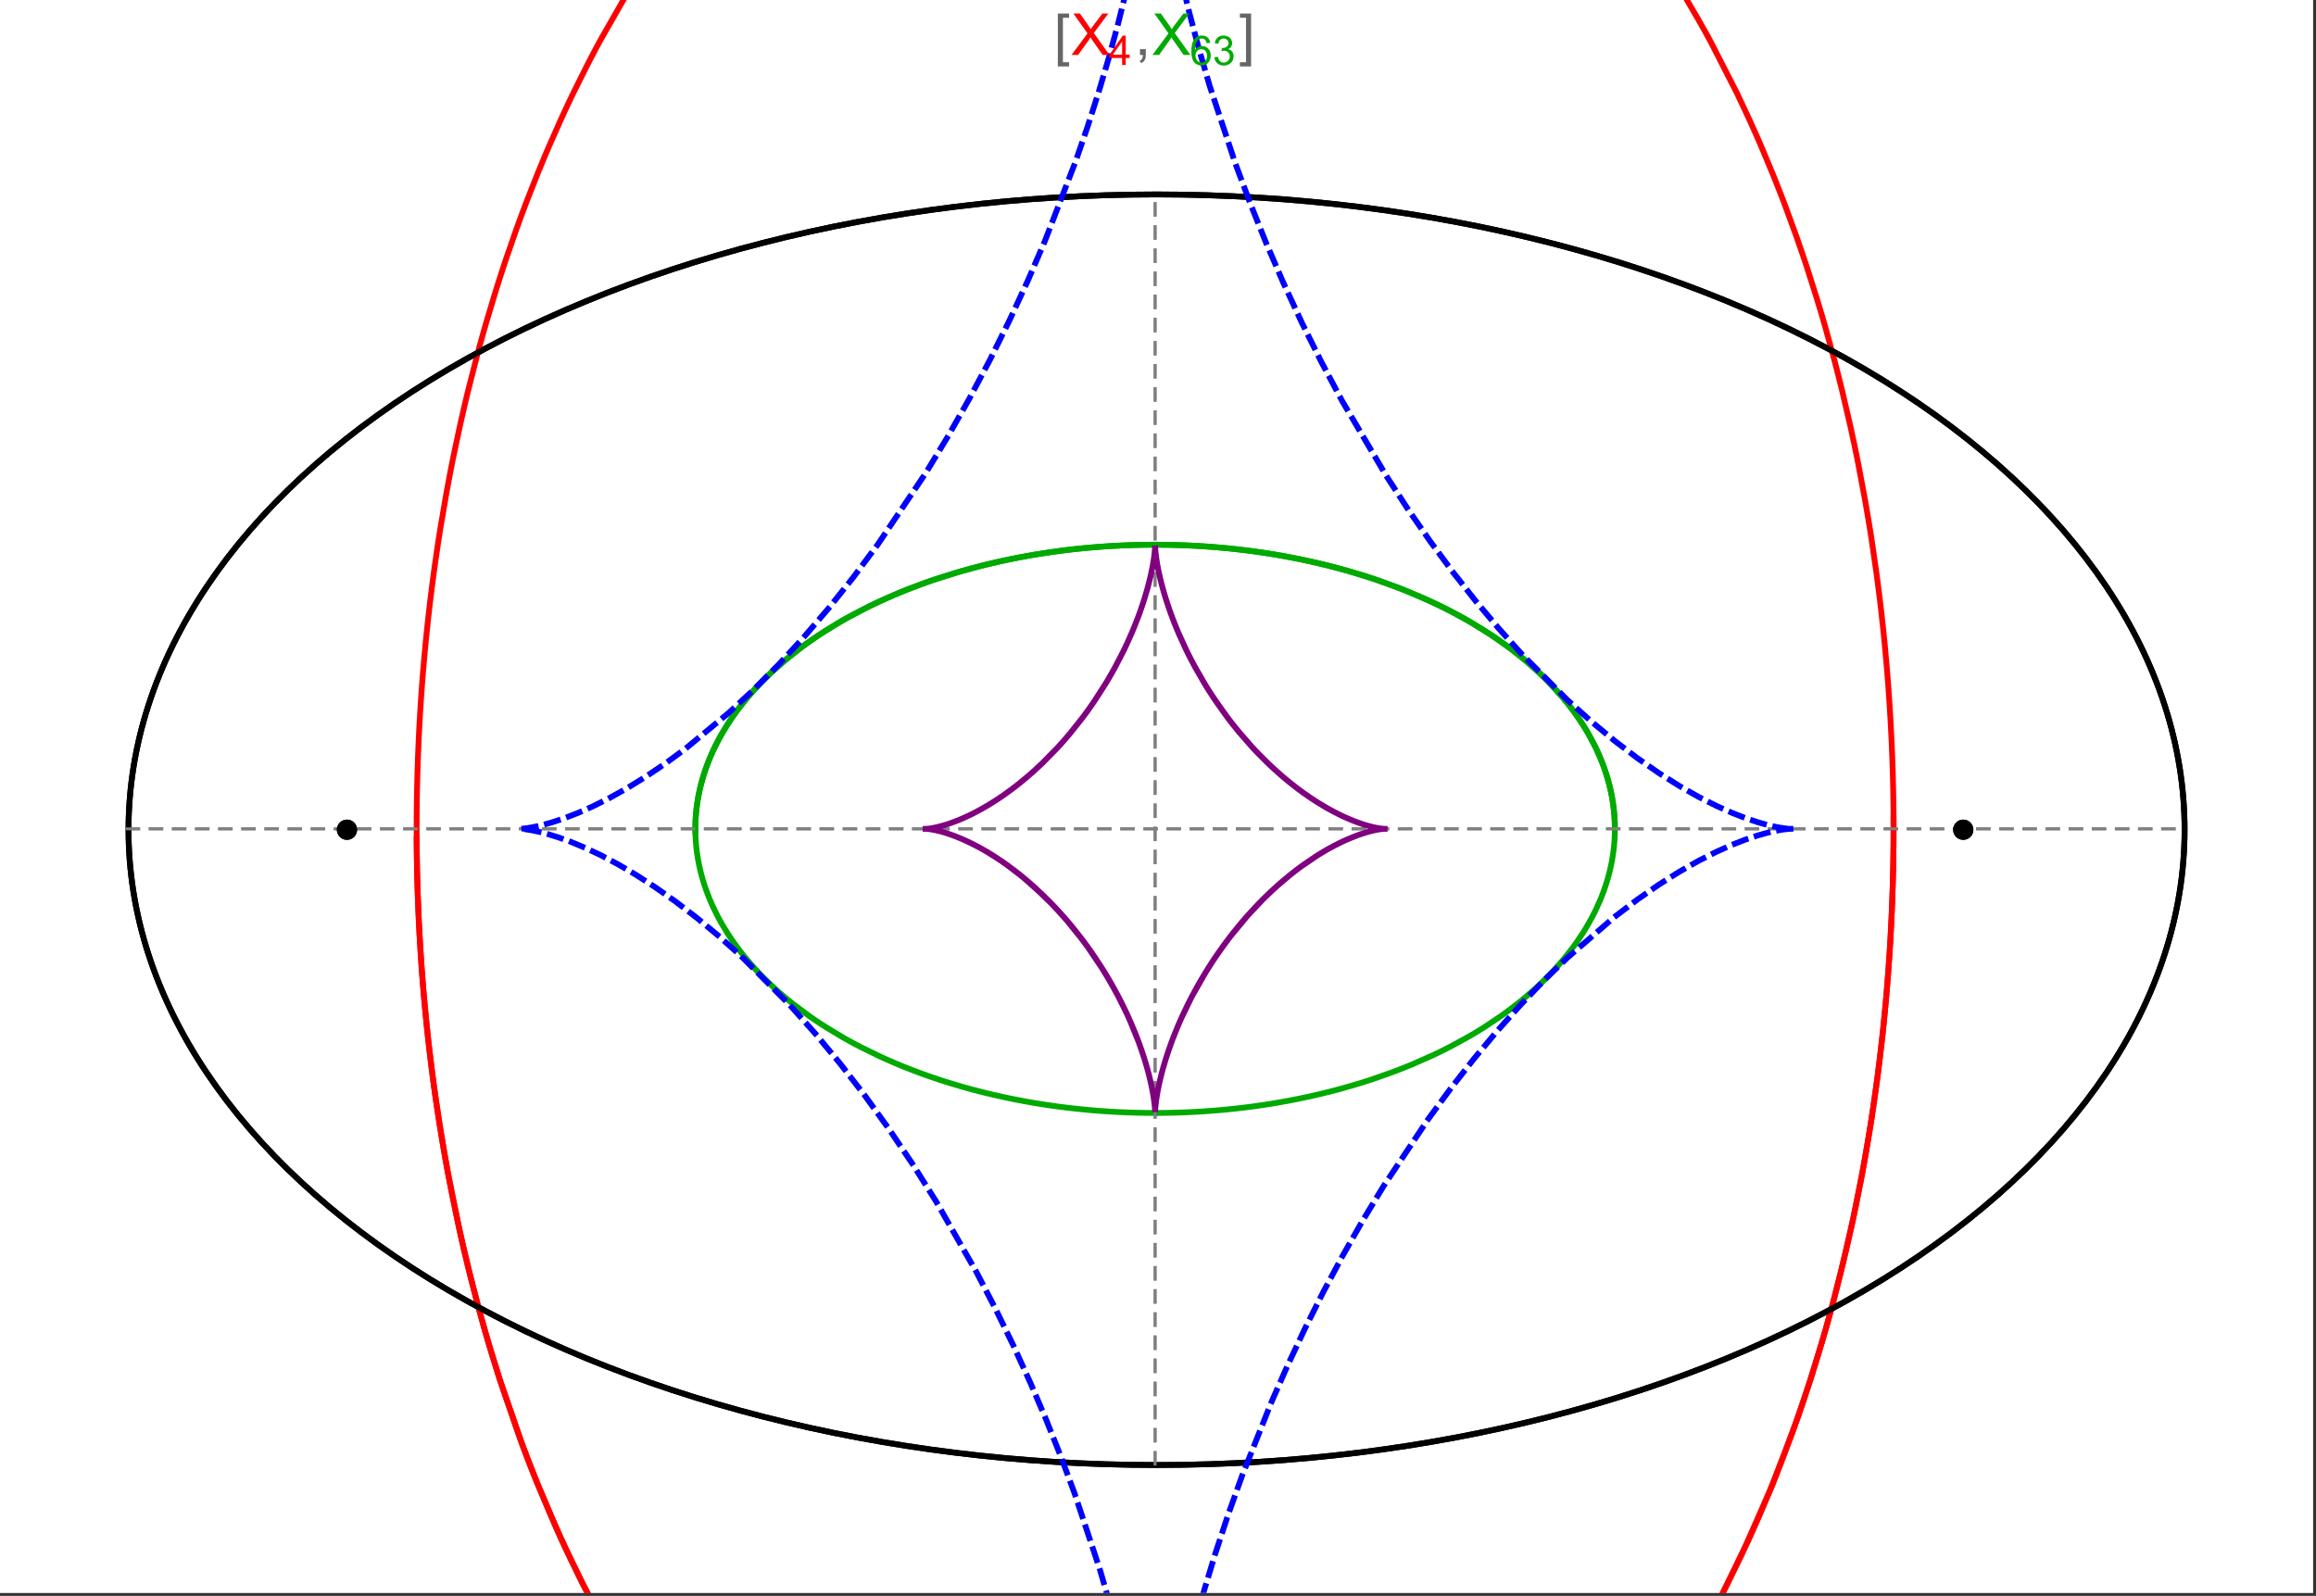 <?xml version="1.0" encoding="UTF-8"?>
<svg xmlns="http://www.w3.org/2000/svg" xmlns:xlink="http://www.w3.org/1999/xlink" width="801pt" height="552pt" viewBox="0 0 801 552" version="1.1">
<rect x="0" y="0" width="801" height="552" fill="#333333" stroke="none"/>
<defs>
<g>
<symbol overflow="visible" id="glyph0-0">
<path style="stroke:none;" d="M 1.25 0 L 1.25 -15.996 L 8.75 -15.996 L 8.75 0 Z M 2.5 -1.25 L 7.5 -1.25 L 7.5 -14.746 L 2.5 -14.746 Z "/>
</symbol>
<symbol overflow="visible" id="glyph0-1">
<path style="stroke:none;" d="M 5.242 3.984 L 1.359 3.984 L 1.359 -14.316 L 5.242 -14.316 L 5.242 -12.859 L 3.117 -12.859 L 3.117 2.52 L 5.242 2.52 Z "/>
</symbol>
<symbol overflow="visible" id="glyph0-2">
<path style="stroke:none;" d="M 4.199 3.984 L 0.32 3.984 L 0.32 2.52 L 2.441 2.52 L 2.441 -12.859 L 0.32 -12.859 L 0.32 -14.316 L 4.199 -14.316 Z "/>
</symbol>
<symbol overflow="visible" id="glyph1-0">
<path style="stroke:none;" d="M 2.5 0 L 2.5 -12.5 L 12.5 -12.5 L 12.5 0 Z M 2.812 -0.312 L 12.188 -0.312 L 12.188 -12.188 L 2.812 -12.188 Z "/>
</symbol>
<symbol overflow="visible" id="glyph1-1">
<path style="stroke:none;" d="M 0.086 0 L 5.625 -7.461 L 0.742 -14.316 L 3 -14.316 L 5.594 -10.645 C 6.133 -9.879 6.52 -9.293 6.75 -8.887 C 7.066 -9.406 7.441 -9.949 7.883 -10.516 L 10.762 -14.316 L 12.82 -14.316 L 7.793 -7.57 L 13.211 0 L 10.867 0 L 7.266 -5.109 C 7.062 -5.398 6.852 -5.715 6.641 -6.062 C 6.32 -5.539 6.094 -5.184 5.957 -4.992 L 2.363 0 Z "/>
</symbol>
<symbol overflow="visible" id="glyph1-2">
<path style="stroke:none;" d="M 1.777 0 L 1.777 -2 L 3.781 -2 L 3.781 0 C 3.777 0.734 3.648 1.328 3.391 1.781 C 3.129 2.234 2.715 2.582 2.148 2.832 L 1.66 2.078 C 2.027 1.914 2.301 1.676 2.48 1.363 C 2.652 1.047 2.75 0.594 2.773 0 Z "/>
</symbol>
<symbol overflow="visible" id="glyph2-0">
<path style="stroke:none;" d="M 1.773 0 L 1.773 -8.875 L 8.875 -8.875 L 8.875 0 Z M 1.996 -0.223 L 8.652 -0.223 L 8.652 -8.652 L 1.996 -8.652 Z "/>
</symbol>
<symbol overflow="visible" id="glyph2-1">
<path style="stroke:none;" d="M 4.59 0 L 4.59 -2.434 L 0.18 -2.434 L 0.18 -3.578 L 4.82 -10.164 L 5.836 -10.164 L 5.836 -3.578 L 7.211 -3.578 L 7.211 -2.434 L 5.836 -2.434 L 5.836 0 Z M 4.59 -3.578 L 4.59 -8.16 L 1.406 -3.578 Z "/>
</symbol>
<symbol overflow="visible" id="glyph2-2">
<path style="stroke:none;" d="M 7.066 -7.676 L 5.824 -7.578 C 5.711 -8.062 5.551 -8.418 5.352 -8.645 C 5.012 -8.996 4.598 -9.176 4.105 -9.18 C 3.703 -9.176 3.355 -9.066 3.059 -8.848 C 2.664 -8.559 2.352 -8.137 2.129 -7.59 C 1.898 -7.035 1.781 -6.254 1.773 -5.242 C 2.074 -5.699 2.441 -6.039 2.875 -6.262 C 3.309 -6.48 3.766 -6.59 4.242 -6.594 C 5.074 -6.59 5.781 -6.285 6.367 -5.676 C 6.949 -5.062 7.242 -4.27 7.246 -3.301 C 7.242 -2.66 7.105 -2.066 6.832 -1.52 C 6.559 -0.969 6.18 -0.551 5.699 -0.262 C 5.215 0.027 4.668 0.168 4.062 0.172 C 3.02 0.168 2.172 -0.211 1.52 -0.973 C 0.859 -1.738 0.531 -3 0.535 -4.758 C 0.531 -6.719 0.895 -8.145 1.621 -9.039 C 2.25 -9.816 3.102 -10.207 4.18 -10.207 C 4.977 -10.207 5.633 -9.98 6.145 -9.531 C 6.656 -9.082 6.965 -8.465 7.066 -7.676 Z M 1.969 -3.293 C 1.969 -2.863 2.059 -2.449 2.242 -2.059 C 2.422 -1.66 2.676 -1.363 3.008 -1.16 C 3.332 -0.953 3.68 -0.848 4.043 -0.852 C 4.566 -0.848 5.016 -1.062 5.398 -1.488 C 5.773 -1.914 5.965 -2.492 5.969 -3.223 C 5.965 -3.926 5.777 -4.477 5.406 -4.883 C 5.031 -5.285 4.559 -5.488 3.992 -5.492 C 3.426 -5.488 2.949 -5.285 2.559 -4.883 C 2.164 -4.477 1.969 -3.949 1.969 -3.293 Z "/>
</symbol>
<symbol overflow="visible" id="glyph2-3">
<path style="stroke:none;" d="M 0.598 -2.684 L 1.844 -2.848 C 1.984 -2.141 2.227 -1.629 2.574 -1.32 C 2.918 -1.004 3.34 -0.848 3.836 -0.852 C 4.418 -0.848 4.914 -1.051 5.32 -1.461 C 5.727 -1.867 5.93 -2.371 5.93 -2.973 C 5.93 -3.543 5.742 -4.016 5.367 -4.391 C 4.992 -4.758 4.516 -4.945 3.938 -4.949 C 3.703 -4.945 3.41 -4.898 3.059 -4.812 L 3.195 -5.906 C 3.273 -5.898 3.344 -5.895 3.398 -5.895 C 3.93 -5.895 4.406 -6.031 4.832 -6.309 C 5.254 -6.586 5.465 -7.016 5.469 -7.594 C 5.465 -8.047 5.312 -8.422 5.004 -8.727 C 4.695 -9.023 4.293 -9.176 3.805 -9.18 C 3.316 -9.176 2.914 -9.023 2.594 -8.723 C 2.27 -8.414 2.062 -7.957 1.969 -7.348 L 0.723 -7.57 C 0.871 -8.406 1.219 -9.055 1.758 -9.516 C 2.297 -9.977 2.969 -10.207 3.777 -10.207 C 4.328 -10.207 4.84 -10.086 5.309 -9.848 C 5.777 -9.609 6.133 -9.285 6.383 -8.875 C 6.625 -8.461 6.75 -8.023 6.754 -7.562 C 6.75 -7.121 6.633 -6.723 6.398 -6.363 C 6.164 -6.004 5.812 -5.715 5.352 -5.504 C 5.949 -5.363 6.418 -5.078 6.754 -4.641 C 7.086 -4.203 7.254 -3.656 7.254 -3.004 C 7.254 -2.113 6.93 -1.359 6.281 -0.746 C 5.633 -0.129 4.812 0.176 3.828 0.18 C 2.93 0.176 2.191 -0.086 1.605 -0.617 C 1.016 -1.145 0.68 -1.836 0.598 -2.684 Z "/>
</symbol>
</g>
<clipPath id="clip1">
  <path d="M 134 0 L 665 0 L 665 551 L 134 551 Z "/>
</clipPath>
<clipPath id="clip2">
  <path d="M 170 0 L 629 0 L 629 551 L 170 551 Z "/>
</clipPath>
</defs>
<g id="surface2441">
<path style="fill-rule:nonzero;fill:rgb(99.998%,99.998%,99.998%);fill-opacity:1;stroke-width:0.03;stroke-linecap:butt;stroke-linejoin:miter;stroke:rgb(99.998%,99.998%,99.998%);stroke-opacity:1;stroke-miterlimit:10;" d="M 74 564 L 874 564 L 874 13 L 74 13 Z " transform="matrix(1,0,0,1,-74,-13)"/>
<path style="fill:none;stroke-width:2;stroke-linecap:square;stroke-linejoin:miter;stroke:rgb(0%,0%,0%);stroke-opacity:1;stroke-miterlimit:3.25;" d="M 829.551 300 C 829.551 241.719 792.09 185.828 725.414 144.617 C 658.734 103.41 568.297 80.258 474 80.258 C 379.703 80.258 289.266 103.41 222.586 144.617 C 155.91 185.828 118.449 241.719 118.449 300 C 118.449 358.281 155.91 414.172 222.586 455.383 C 289.266 496.59 379.703 519.742 474 519.742 C 568.297 519.742 658.734 496.59 725.414 455.383 C 792.09 414.172 829.551 358.281 829.551 300 Z " transform="matrix(1,0,0,1,-74,-13)"/>
<path style="fill:none;stroke-width:1;stroke-linecap:square;stroke-linejoin:miter;stroke:rgb(50%,50%,50%);stroke-opacity:1;stroke-dasharray:4,4;stroke-miterlimit:3.25;" d="M 117.949 299.691 L 829.051 299.691 " transform="matrix(1,0,0,1,-74,-13)"/>
<path style="fill:none;stroke-width:1;stroke-linecap:square;stroke-linejoin:miter;stroke:rgb(50%,50%,50%);stroke-opacity:1;stroke-dasharray:4,4;stroke-miterlimit:3.25;" d="M 473.5 519.434 L 473.5 79.949 " transform="matrix(1,0,0,1,-74,-13)"/>
<g clip-path="url(#clip1)" clip-rule="nonzero">
<path style="fill:none;stroke-width:2;stroke-linecap:square;stroke-linejoin:miter;stroke:rgb(99.998%,0%,0%);stroke-opacity:1;stroke-miterlimit:3.25;" d="M 218.109 303.332 L 218.137 306.84 L 218.184 310.348 L 218.246 313.855 L 218.332 317.363 L 218.434 320.867 L 218.555 324.367 L 218.691 327.867 L 218.848 331.363 L 219.023 334.855 L 219.219 338.348 L 219.43 341.836 L 219.66 345.316 L 219.906 348.797 L 220.172 352.27 L 220.762 359.199 L 221.078 362.66 L 221.418 366.109 L 222.148 372.996 L 222.539 376.426 L 222.949 379.852 L 223.82 386.676 L 224.281 390.078 L 224.762 393.473 L 225.773 400.23 L 227.996 413.633 L 228.598 416.957 L 229.211 420.273 L 230.492 426.867 L 233.25 439.914 L 233.98 443.145 L 234.727 446.363 L 236.262 452.758 L 239.523 465.379 L 240.379 468.5 L 241.246 471.602 L 243.027 477.766 L 246.762 489.902 L 254.887 513.363 L 256.055 516.457 L 257.234 519.527 L 259.641 525.605 L 264.621 537.492 L 265.898 540.406 L 267.191 543.297 L 269.816 549.012 L 275.215 560.156 L 276.594 562.879 L 277.984 565.582 L 280.801 570.91 L 286.566 581.273 L 298.57 600.789 L 300.109 603.113 L 301.66 605.414 L 304.781 609.934 L 311.121 618.664 L 312.723 620.781 L 314.332 622.875 L 317.566 626.98 L 324.117 634.883 L 325.766 636.793 L 327.422 638.676 L 330.75 642.367 L 337.461 649.438 L 351.055 662.355 L 352.656 663.758 L 354.258 665.137 L 357.465 667.832 L 363.906 672.961 L 365.516 674.188 L 367.133 675.395 L 370.363 677.746 L 376.832 682.195 L 378.449 683.258 L 380.066 684.297 L 383.305 686.312 L 389.777 690.105 L 391.391 691.004 L 393.008 691.883 L 396.238 693.578 L 402.684 696.738 L 404.293 697.48 L 405.898 698.203 L 409.105 699.59 L 410.707 700.258 L 412.309 700.906 L 415.504 702.145 L 417.098 702.738 L 418.691 703.312 L 421.867 704.406 L 428.191 706.387 L 429.77 706.836 L 431.34 707.273 L 434.477 708.09 L 436.039 708.473 L 437.602 708.84 L 440.711 709.523 L 442.266 709.84 L 443.812 710.141 L 445.355 710.426 L 446.898 710.691 L 448.438 710.945 L 449.969 711.184 L 453.027 711.609 L 454.523 711.797 L 456.012 711.973 L 457.5 712.129 L 458.98 712.273 L 460.461 712.402 L 461.938 712.516 L 463.41 712.617 L 464.875 712.707 L 466.34 712.777 L 467.801 712.84 L 469.258 712.883 L 470.711 712.918 L 472.156 712.934 L 473.602 712.941 L 475.043 712.934 L 476.477 712.914 L 477.91 712.879 L 479.336 712.832 L 480.762 712.773 L 482.18 712.703 L 483.594 712.617 L 485.004 712.52 L 486.41 712.414 L 487.812 712.293 L 489.211 712.16 L 490.602 712.012 L 491.992 711.855 L 493.375 711.688 L 494.754 711.508 L 496.129 711.316 L 498.867 710.898 L 500.227 710.672 L 501.582 710.434 L 504.281 709.93 L 505.625 709.66 L 506.961 709.379 L 509.621 708.785 L 510.945 708.477 L 512.266 708.152 L 514.887 707.48 L 520.074 706.012 L 521.359 705.621 L 522.641 705.219 L 525.188 704.391 L 530.219 702.621 L 531.465 702.156 L 532.703 701.684 L 535.168 700.715 L 540.043 698.668 L 541.352 698.09 L 542.652 697.504 L 545.238 696.305 L 550.34 693.797 L 551.598 693.145 L 552.855 692.488 L 555.348 691.148 L 560.258 688.367 L 561.473 687.652 L 562.68 686.93 L 565.078 685.461 L 569.801 682.438 L 578.973 676.055 L 580.094 675.23 L 581.207 674.395 L 583.418 672.711 L 587.773 669.27 L 596.211 662.117 L 597.242 661.199 L 598.266 660.277 L 600.297 658.414 L 604.293 654.641 L 612.027 646.875 L 612.906 645.953 L 613.781 645.027 L 615.516 643.164 L 618.934 639.398 L 625.551 631.727 L 626.359 630.754 L 627.16 629.781 L 628.754 627.824 L 631.887 623.883 L 637.945 615.887 L 638.684 614.875 L 639.418 613.863 L 640.871 611.836 L 643.734 607.758 L 649.266 599.516 L 659.574 582.766 L 660.234 581.621 L 660.895 580.473 L 662.199 578.176 L 664.758 573.57 L 669.672 564.312 L 678.727 545.672 L 679.262 544.504 L 679.789 543.336 L 680.836 540.996 L 682.887 536.316 L 686.812 526.953 L 693.996 508.23 L 694.41 507.086 L 694.82 505.938 L 695.629 503.645 L 697.211 499.066 L 700.234 489.922 L 700.598 488.781 L 700.957 487.645 L 701.672 485.363 L 703.066 480.812 L 705.715 471.738 L 706.035 470.605 L 706.352 469.477 L 706.977 467.215 L 708.191 462.703 L 710.5 453.719 L 714.629 435.898 L 714.852 434.867 L 715.07 433.836 L 715.504 431.777 L 716.348 427.664 L 717.938 419.484 L 718.312 417.445 L 718.684 415.414 L 719.402 411.355 L 720.746 403.285 L 721.066 401.277 L 721.375 399.27 L 721.977 395.273 L 723.094 387.32 L 723.227 386.328 L 723.613 383.363 L 724.102 379.426 L 725.008 371.594 L 725.234 369.484 L 725.453 367.375 L 725.871 363.176 L 726.066 361.082 L 726.258 358.992 L 726.617 354.828 L 726.703 353.793 L 726.789 352.754 L 726.949 350.688 L 727.254 346.562 L 727.324 345.531 L 727.395 344.508 L 727.531 342.457 L 727.781 338.371 L 727.84 337.352 L 727.895 336.332 L 728.004 334.301 L 728.059 333.289 L 728.105 332.277 L 728.203 330.254 L 728.25 329.246 L 728.293 328.238 L 728.375 326.227 L 728.414 325.223 L 728.453 324.223 L 728.523 322.219 L 728.555 321.223 L 728.586 320.223 L 728.645 318.23 L 728.672 317.238 L 728.742 314.262 L 728.766 313.273 L 728.785 312.285 L 728.801 311.301 L 728.816 310.312 L 728.832 309.328 L 728.848 308.348 L 728.859 307.367 L 728.867 306.387 L 728.879 305.473 L 728.883 304.559 L 728.891 303.645 L 728.898 301.824 L 728.902 300.918 L 728.902 298.195 L 728.891 295.488 L 728.883 294.586 L 728.875 293.688 L 728.867 292.785 L 728.855 291.891 L 728.844 290.992 L 728.82 289.203 L 728.805 288.309 L 728.789 287.418 L 728.773 286.523 L 728.734 284.746 L 728.715 283.855 L 728.691 282.969 L 728.645 281.199 L 728.621 280.316 L 728.594 279.434 L 728.539 277.672 L 728.512 276.793 L 728.48 275.914 L 728.414 274.16 L 728.273 270.668 L 728.195 268.926 L 728.109 267.191 L 727.934 263.73 L 727.887 262.871 L 727.84 262.008 L 727.738 260.289 L 727.527 256.867 L 727.055 250.07 L 726.93 248.414 L 726.801 246.766 L 726.527 243.477 L 725.941 236.949 L 725.863 236.137 L 725.785 235.328 L 725.625 233.707 L 725.297 230.488 L 724.594 224.09 L 724.219 220.918 L 723.832 217.762 L 723.02 211.5 L 721.23 199.168 L 721.102 198.344 L 720.973 197.516 L 720.711 195.871 L 720.176 192.59 L 719.062 186.086 L 716.664 173.312 L 716.352 171.734 L 716.031 170.164 L 715.387 167.039 L 714.055 160.84 L 711.234 148.668 L 711.066 147.965 L 710.895 147.266 L 710.551 145.871 L 709.855 143.09 L 708.43 137.578 L 705.461 126.75 L 705.078 125.414 L 704.695 124.082 L 703.918 121.43 L 702.336 116.176 L 699.062 105.855 L 698.836 105.168 L 698.609 104.477 L 698.152 103.102 L 697.23 100.367 L 695.355 94.957 L 691.484 84.348 L 690.992 83.043 L 690.492 81.742 L 689.492 79.156 L 687.465 74.035 L 683.297 64.012 L 682.773 62.801 L 682.25 61.598 L 681.199 59.199 L 679.066 54.453 L 674.711 45.172 L 665.637 27.426 L 665.363 26.926 L 665.094 26.426 L 664.547 25.43 L 663.453 23.445 L 661.246 19.523 L 656.762 11.859 L 647.531 -2.773 L 647.211 -3.254 L 646.25 -4.684 L 644.969 -6.578 L 642.383 -10.32 L 637.141 -17.594 L 626.395 -31.328 L 626.078 -31.711 L 625.758 -32.098 L 625.121 -32.859 L 623.84 -34.379 L 621.266 -37.371 L 616.074 -43.176 L 615.418 -43.887 L 614.762 -44.594 L 613.449 -45.992 L 610.812 -48.75 L 605.492 -54.094 L 605.129 -54.445 L 604.77 -54.797 L 604.043 -55.5 L 602.586 -56.891 L 599.664 -59.617 L 593.77 -64.871 L 593.027 -65.512 L 592.285 -66.145 L 590.797 -67.398 L 587.812 -69.855 L 581.797 -74.566 L 581.426 -74.848 L 581.055 -75.125 L 580.312 -75.684 L 578.824 -76.781 L 575.84 -78.93 L 569.836 -83.035 L 569.457 -83.281 L 569.082 -83.527 L 568.328 -84.02 L 566.816 -84.988 L 563.785 -86.875 L 557.691 -90.461 L 557.336 -90.66 L 556.977 -90.859 L 556.266 -91.258 L 554.836 -92.043 L 551.969 -93.57 L 546.219 -96.453 L 545.859 -96.625 L 545.496 -96.797 L 544.777 -97.141 L 543.332 -97.812 L 540.438 -99.113 L 534.629 -101.547 L 533.84 -101.859 L 533.051 -102.168 L 531.469 -102.773 L 528.305 -103.934 L 527.906 -104.074 L 527.512 -104.211 L 526.719 -104.488 L 525.133 -105.027 L 521.953 -106.055 L 521.555 -106.176 L 521.156 -106.301 L 520.363 -106.543 L 518.77 -107.016 L 515.578 -107.91 L 509.188 -109.504 L 508.812 -109.59 L 508.438 -109.672 L 507.691 -109.84 L 506.195 -110.156 L 503.203 -110.754 L 502.453 -110.895 L 501.703 -111.031 L 500.207 -111.293 L 497.207 -111.773 L 496.832 -111.828 L 496.457 -111.887 L 495.707 -111.992 L 494.207 -112.199 L 493.832 -112.246 L 493.453 -112.293 L 492.703 -112.387 L 491.203 -112.562 L 490.828 -112.605 L 490.449 -112.648 L 489.699 -112.727 L 488.195 -112.875 L 487.82 -112.906 L 487.445 -112.941 L 486.691 -113.008 L 485.188 -113.125 L 484.453 -113.18 L 483.715 -113.227 L 483.348 -113.25 L 482.977 -113.273 L 482.242 -113.316 L 481.871 -113.336 L 481.504 -113.355 L 480.766 -113.391 L 480.398 -113.406 L 480.027 -113.422 L 479.289 -113.453 L 478.555 -113.477 L 478.184 -113.488 L 477.816 -113.5 L 477.445 -113.508 L 477.078 -113.516 L 476.707 -113.527 L 476.34 -113.531 L 475.973 -113.539 L 475.602 -113.543 L 475.234 -113.547 L 474.863 -113.551 L 474.129 -113.559 L 473.5 -113.559 " transform="matrix(1,0,0,1,-74,-13)"/>
<path style="fill:none;stroke-width:2;stroke-linecap:square;stroke-linejoin:miter;stroke:rgb(99.998%,0%,0%);stroke-opacity:1;stroke-miterlimit:3.25;" d="M 472.727 -113.555 L 472.281 -113.555 L 471.547 -113.547 L 471.176 -113.539 L 470.809 -113.535 L 470.438 -113.527 L 470.07 -113.52 L 469.699 -113.512 L 469.332 -113.504 L 468.965 -113.492 L 468.594 -113.48 L 468.227 -113.469 L 467.488 -113.445 L 467.121 -113.43 L 466.75 -113.414 L 466.012 -113.379 L 465.645 -113.363 L 465.277 -113.344 L 464.539 -113.305 L 464.168 -113.281 L 463.801 -113.262 L 463.062 -113.215 L 461.59 -113.109 L 461.191 -113.078 L 460.789 -113.047 L 459.992 -112.98 L 458.391 -112.836 L 457.992 -112.797 L 457.594 -112.754 L 456.793 -112.672 L 455.195 -112.496 L 454.398 -112.402 L 453.598 -112.301 L 452 -112.09 L 448.809 -111.621 L 448.012 -111.496 L 447.215 -111.363 L 445.621 -111.09 L 442.434 -110.488 L 442.039 -110.41 L 441.641 -110.328 L 440.844 -110.168 L 439.254 -109.824 L 436.074 -109.098 L 435.703 -109.008 L 435.336 -108.918 L 434.594 -108.734 L 433.113 -108.359 L 430.156 -107.562 L 429.785 -107.461 L 429.418 -107.355 L 428.676 -107.145 L 427.203 -106.711 L 424.254 -105.801 L 423.883 -105.684 L 423.516 -105.566 L 422.781 -105.328 L 421.309 -104.836 L 418.371 -103.816 L 412.508 -101.602 L 412.113 -101.445 L 411.715 -101.285 L 410.926 -100.961 L 409.344 -100.309 L 406.184 -98.945 L 399.891 -96.023 L 399.109 -95.641 L 398.324 -95.25 L 396.758 -94.461 L 393.637 -92.836 L 387.418 -89.379 L 387.035 -89.156 L 385.898 -88.488 L 384.379 -87.582 L 381.352 -85.723 L 375.332 -81.812 L 374.582 -81.305 L 373.832 -80.793 L 372.336 -79.758 L 369.355 -77.641 L 363.43 -73.211 L 362.742 -72.68 L 362.059 -72.141 L 360.684 -71.059 L 357.953 -68.848 L 352.52 -64.258 L 341.816 -54.395 L 341.457 -54.043 L 341.098 -53.695 L 340.383 -52.988 L 338.953 -51.566 L 336.105 -48.668 L 330.465 -42.672 L 319.41 -29.875 L 319.094 -29.488 L 318.777 -29.098 L 318.145 -28.312 L 316.879 -26.734 L 314.363 -23.535 L 309.391 -16.953 L 299.68 -3.086 L 299.094 -2.203 L 298.512 -1.32 L 297.348 0.457 L 295.043 4.062 L 290.488 11.438 L 281.656 26.887 L 281.363 27.426 L 281.074 27.969 L 280.488 29.055 L 279.328 31.238 L 277.027 35.656 L 272.512 44.707 L 271.957 45.855 L 271.402 47.012 L 270.301 49.336 L 268.125 54.031 L 263.867 63.637 L 263.621 64.207 L 263.379 64.777 L 262.891 65.918 L 261.926 68.215 L 260.016 72.855 L 256.285 82.316 L 256.059 82.914 L 255.828 83.516 L 255.375 84.719 L 254.469 87.141 L 252.688 92.027 L 249.223 101.988 L 248.992 102.672 L 248.766 103.355 L 248.309 104.73 L 247.402 107.492 L 245.625 113.066 L 242.199 124.445 L 241.785 125.891 L 241.371 127.34 L 240.555 130.25 L 238.957 136.125 L 235.902 148.105 L 235.727 148.816 L 235.559 149.523 L 235.215 150.949 L 234.543 153.805 L 233.227 159.57 L 230.738 171.301 L 230.586 172.043 L 230.438 172.785 L 230.145 174.273 L 229.562 177.266 L 228.438 183.301 L 226.336 195.57 L 226.094 197.094 L 225.855 198.621 L 225.383 201.688 L 224.484 207.867 L 224.375 208.645 L 224.266 209.426 L 224.051 210.984 L 223.633 214.117 L 222.84 220.43 L 222.746 221.223 L 222.648 222.02 L 222.465 223.609 L 222.102 226.809 L 221.418 233.258 L 221.34 234.066 L 221.258 234.879 L 221.102 236.504 L 220.797 239.77 L 220.234 246.352 L 220.094 248.148 L 219.953 249.949 L 219.695 253.566 L 219.633 254.473 L 219.57 255.383 L 219.453 257.203 L 219.227 260.859 L 219.125 262.695 L 219.023 264.535 L 218.93 266.379 L 218.84 268.23 L 218.797 269.16 L 218.754 270.086 L 218.676 271.945 L 218.527 275.684 L 218.465 277.559 L 218.406 279.438 L 218.375 280.379 L 218.352 281.324 L 218.301 283.215 L 218.277 284.16 L 218.219 287.008 L 218.199 287.961 L 218.184 288.914 L 218.172 289.867 L 218.156 290.824 L 218.133 292.738 L 218.109 295.621 L 218.105 296.582 L 218.102 297.547 L 218.098 298.516 L 218.098 300.449 L 218.102 301.418 L 218.102 302.387 L 218.109 303.359 L 218.113 304.332 L 218.121 305.309 L 218.129 306.281 L 218.141 307.195 L 218.152 308.105 L 218.176 309.934 L 218.191 310.852 L 218.207 311.766 L 218.242 313.605 L 218.262 314.523 L 218.285 315.445 L 218.328 317.289 L 218.355 318.215 L 218.379 319.141 L 218.438 320.992 L 218.5 322.852 L 218.566 324.715 L 218.602 325.648 L 218.641 326.582 L 218.719 328.453 L 218.758 329.391 L 218.801 330.328 L 218.891 332.207 L 219.086 335.977 L 219.137 336.922 L 219.191 337.871 L 219.301 339.766 L 219.543 343.57 L 219.605 344.527 L 219.672 345.48 L 219.805 347.395 L 220.094 351.23 L 220.168 352.195 L 220.246 353.156 L 220.402 355.086 L 220.738 358.957 L 221.484 366.75 L 221.59 367.812 L 221.703 368.871 L 221.93 371 L 222.406 375.266 L 223.449 383.859 L 223.59 384.938 L 224.023 388.184 L 224.625 392.523 L 225.934 401.258 L 226.105 402.355 L 226.281 403.453 L 226.637 405.652 L 227.375 410.066 L 228.961 418.938 L 232.582 436.879 L 232.824 437.988 L 233.07 439.098 L 233.566 441.316 L 234.586 445.773 L 236.75 454.719 L 237.031 455.844 L 237.316 456.965 L 237.895 459.215 L 239.078 463.719 L 241.574 472.762 L 241.898 473.895 L 242.227 475.031 L 242.891 477.301 L 244.25 481.848 L 247.102 490.969 L 253.387 509.293 L 253.777 510.363 L 254.172 511.438 L 254.969 513.578 L 256.594 517.867 L 259.98 526.449 L 267.332 543.609 L 267.816 544.68 L 269.293 547.891 L 271.309 552.172 L 275.492 560.707 L 284.516 577.668 L 285.16 578.809 L 285.809 579.953 L 287.117 582.23 L 289.789 586.773 L 295.34 595.793 L 296.055 596.914 L 296.773 598.035 L 298.227 600.266 L 301.184 604.711 L 307.324 613.504 L 308.113 614.594 L 308.906 615.684 L 310.508 617.852 L 313.773 622.156 L 320.539 630.633 L 335.066 646.973 L 335.957 647.895 L 336.852 648.816 L 338.652 650.645 L 342.316 654.262 L 349.871 661.301 L 350.836 662.16 L 351.809 663.016 L 353.766 664.715 L 357.738 668.055 L 365.93 674.5 L 366.973 675.281 L 368.027 676.055 L 370.145 677.59 L 374.441 680.59 L 375.527 681.328 L 376.617 682.055 L 378.82 683.496 L 383.281 686.297 L 384.406 686.984 L 385.539 687.66 L 387.824 688.996 L 392.449 691.578 L 401.949 696.395 L 403.137 696.949 L 404.328 697.496 L 406.73 698.57 L 411.586 700.613 L 412.812 701.105 L 414.047 701.59 L 416.523 702.527 L 421.539 704.297 L 422.805 704.719 L 424.078 705.129 L 426.633 705.926 L 427.922 706.309 L 429.211 706.68 L 431.805 707.398 L 433.113 707.742 L 434.422 708.074 L 437.055 708.711 L 442.379 709.863 L 443.723 710.121 L 445.07 710.371 L 447.781 710.84 L 449.141 711.059 L 450.508 711.262 L 453.254 711.641 L 454.633 711.812 L 456.016 711.973 L 457.406 712.121 L 458.797 712.254 L 460.195 712.379 L 461.598 712.492 L 463.004 712.59 L 464.414 712.68 L 465.828 712.754 L 467.246 712.816 L 468.672 712.867 L 470.098 712.902 L 471.527 712.93 L 472.965 712.941 L 474.402 712.938 L 475.848 712.922 L 477.297 712.895 L 478.746 712.855 L 480.203 712.797 L 481.664 712.73 L 483.125 712.648 L 484.594 712.551 L 486.066 712.441 L 487.539 712.316 L 489.145 712.164 L 490.754 711.996 L 492.363 711.812 L 493.98 711.609 L 495.602 711.391 L 497.227 711.152 L 500.492 710.625 L 502.129 710.336 L 503.77 710.027 L 507.059 709.359 L 508.711 708.996 L 510.367 708.613 L 513.688 707.793 L 515.352 707.355 L 517.02 706.898 L 520.363 705.926 L 522.043 705.41 L 523.723 704.871 L 527.09 703.742 L 528.777 703.145 L 530.469 702.531 L 533.855 701.234 L 540.656 698.398 L 542.363 697.637 L 544.07 696.852 L 547.488 695.223 L 554.336 691.695 L 556.051 690.758 L 557.77 689.801 L 561.203 687.812 L 568.07 683.566 L 569.789 682.445 L 571.508 681.305 L 574.938 678.949 L 581.797 673.953 L 595.438 662.801 L 597.02 661.395 L 598.602 659.973 L 601.754 657.059 L 608.027 650.969 L 609.586 649.391 L 611.145 647.793 L 614.246 644.527 L 620.406 637.734 L 621.938 635.98 L 623.461 634.207 L 626.496 630.59 L 632.504 623.086 L 644.246 607.02 L 645.684 604.91 L 647.113 602.781 L 649.957 598.453 L 655.547 589.539 L 656.926 587.254 L 658.293 584.949 L 661.008 580.277 L 666.328 570.672 L 667.633 568.219 L 668.93 565.742 L 671.496 560.73 L 676.504 550.457 L 685.996 528.949 L 687.262 525.852 L 688.512 522.727 L 690.965 516.41 L 695.68 503.504 L 696.816 500.223 L 697.938 496.918 L 700.129 490.246 L 704.301 476.66 L 705.297 473.211 L 706.277 469.746 L 708.176 462.758 L 711.754 448.562 L 712.598 444.973 L 713.426 441.363 L 715.016 434.102 L 717.953 419.395 L 718.637 415.68 L 719.297 411.953 L 720.559 404.461 L 721.156 400.699 L 721.73 396.922 L 722.82 389.336 L 723.332 385.527 L 723.82 381.711 L 724.734 374.043 L 725.156 370.199 L 725.559 366.344 L 726.293 358.609 L 726.625 354.734 L 726.938 350.848 L 727.227 346.961 L 727.492 343.062 L 727.734 339.164 L 727.953 335.258 L 728.152 331.348 L 728.324 327.438 L 728.477 323.52 L 728.605 319.602 L 728.711 315.68 L 728.793 311.754 L 728.852 307.828 L 728.891 303.902 L 728.902 299.977 L 728.891 296.051 " transform="matrix(1,0,0,1,-74,-13)"/>
</g>
<path style="fill:none;stroke-width:2;stroke-linecap:square;stroke-linejoin:miter;stroke:rgb(0%,66.666%,0%);stroke-opacity:1;stroke-miterlimit:3.25;" d="M 632.5 298.824 L 632.484 297.992 L 632.453 297.156 L 632.414 296.324 L 632.363 295.488 L 632.297 294.656 L 632.223 293.824 L 632.137 292.992 L 632.039 292.16 L 631.93 291.328 L 631.809 290.5 L 631.68 289.668 L 631.535 288.84 L 631.383 288.016 L 631.215 287.188 L 630.852 285.539 L 630.652 284.719 L 630.441 283.898 L 629.984 282.258 L 629.742 281.445 L 629.488 280.629 L 628.945 279.004 L 628.656 278.195 L 628.359 277.391 L 627.73 275.781 L 626.344 272.598 L 625.973 271.805 L 625.59 271.016 L 624.789 269.449 L 623.074 266.348 L 622.621 265.578 L 622.156 264.812 L 621.199 263.293 L 619.168 260.289 L 618.637 259.547 L 618.098 258.809 L 616.988 257.344 L 614.664 254.461 L 609.602 248.879 L 608.879 248.145 L 608.141 247.414 L 606.645 245.969 L 603.543 243.141 L 602.746 242.449 L 601.941 241.762 L 600.309 240.402 L 596.949 237.754 L 596.09 237.105 L 595.223 236.461 L 593.469 235.195 L 589.883 232.73 L 582.41 228.09 L 581.449 227.535 L 580.484 226.988 L 578.539 225.914 L 574.594 223.84 L 573.598 223.336 L 572.594 222.836 L 570.578 221.859 L 566.504 219.98 L 565.477 219.527 L 564.445 219.078 L 562.371 218.203 L 558.195 216.52 L 549.73 213.449 L 548.734 213.117 L 547.738 212.789 L 545.738 212.148 L 541.73 210.926 L 539.723 210.348 L 537.711 209.789 L 533.684 208.73 L 531.668 208.23 L 529.652 207.75 L 525.625 206.852 L 524.617 206.637 L 523.613 206.426 L 521.602 206.023 L 517.59 205.273 L 516.586 205.098 L 515.586 204.926 L 513.59 204.594 L 511.598 204.281 L 509.605 203.988 L 508.613 203.848 L 507.625 203.711 L 505.645 203.449 L 501.707 202.977 L 500.727 202.871 L 499.746 202.77 L 497.797 202.574 L 496.82 202.48 L 495.852 202.395 L 493.914 202.234 L 492.945 202.156 L 491.984 202.086 L 491.02 202.02 L 490.062 201.953 L 488.148 201.836 L 486.246 201.734 L 484.387 201.648 L 483.461 201.613 L 482.539 201.578 L 481.617 201.547 L 480.699 201.52 L 479.781 201.496 L 478.867 201.477 L 477.957 201.457 L 477.047 201.445 L 476.141 201.434 L 475.238 201.426 L 474.336 201.422 L 473.438 201.418 L 472.539 201.422 L 471.645 201.426 L 470.754 201.434 L 469.867 201.445 L 468.98 201.461 L 468.098 201.477 L 467.215 201.496 L 466.336 201.52 L 465.461 201.547 L 464.59 201.574 L 463.719 201.605 L 462.852 201.641 L 461.988 201.676 L 461.125 201.719 L 460.266 201.762 L 459.41 201.805 L 457.707 201.906 L 456.859 201.957 L 456.016 202.016 L 454.336 202.137 L 453.5 202.199 L 452.668 202.266 L 451.012 202.406 L 450.188 202.48 L 449.367 202.559 L 447.734 202.719 L 444.504 203.066 L 443.703 203.16 L 442.906 203.254 L 441.32 203.453 L 438.188 203.875 L 437.414 203.984 L 436.641 204.098 L 435.105 204.328 L 432.07 204.812 L 431.258 204.949 L 430.449 205.09 L 428.836 205.375 L 425.66 205.973 L 424.879 206.125 L 424.098 206.285 L 422.543 206.602 L 419.484 207.262 L 418.73 207.434 L 417.98 207.605 L 416.484 207.953 L 413.543 208.672 L 407.836 210.191 L 407.137 210.387 L 406.445 210.586 L 405.066 210.988 L 402.355 211.805 L 397.102 213.504 L 396.461 213.723 L 395.824 213.941 L 394.559 214.387 L 392.07 215.285 L 387.258 217.129 L 386.711 217.352 L 386.164 217.57 L 385.082 218.012 L 382.957 218.906 L 378.836 220.734 L 378.332 220.965 L 377.832 221.195 L 376.844 221.66 L 374.895 222.598 L 371.121 224.5 L 370.66 224.738 L 370.203 224.98 L 369.297 225.461 L 367.516 226.434 L 364.074 228.391 L 357.656 232.375 L 357.242 232.648 L 356.832 232.922 L 356.02 233.469 L 354.43 234.562 L 351.367 236.762 L 345.73 241.195 L 345.398 241.473 L 345.07 241.754 L 344.418 242.309 L 343.141 243.422 L 340.695 245.648 L 336.223 250.102 L 335.969 250.371 L 335.711 250.645 L 335.207 251.191 L 334.223 252.281 L 332.34 254.453 L 332.113 254.727 L 331.891 254.996 L 331.445 255.539 L 330.578 256.621 L 328.93 258.777 L 328.531 259.316 L 328.145 259.855 L 327.387 260.926 L 325.949 263.062 L 323.379 267.301 L 323.238 267.547 L 323.102 267.793 L 322.832 268.281 L 322.309 269.258 L 321.32 271.203 L 321.086 271.688 L 320.855 272.172 L 320.406 273.137 L 319.57 275.055 L 319.469 275.297 L 319.371 275.535 L 319.18 276.012 L 318.805 276.961 L 318.109 278.852 L 318.027 279.09 L 317.945 279.324 L 317.785 279.793 L 317.48 280.73 L 316.918 282.594 L 316.777 283.094 L 316.641 283.598 L 316.379 284.594 L 316.316 284.844 L 316.258 285.094 L 316.137 285.59 L 315.914 286.578 L 315.859 286.824 L 315.809 287.074 L 315.707 287.566 L 315.52 288.547 L 315.473 288.789 L 315.43 289.035 L 315.348 289.523 L 315.152 290.734 L 315.117 290.977 L 315.051 291.461 L 315.02 291.703 L 314.988 291.941 L 314.93 292.422 L 314.898 292.664 L 314.871 292.902 L 314.82 293.383 L 314.773 293.859 L 314.73 294.336 L 314.707 294.57 L 314.688 294.809 L 314.652 295.281 L 314.637 295.52 L 314.621 295.754 L 314.59 296.227 L 314.555 296.93 L 314.547 297.164 L 314.535 297.398 L 314.512 298.102 L 314.508 298.316 L 314.504 298.535 L 314.5 298.75 L 314.496 298.969 L 314.496 299.184 L 314.492 299.398 L 314.492 300.047 L 314.496 300.262 L 314.496 300.477 L 314.508 301.121 L 314.516 301.332 L 314.52 301.547 L 314.527 301.762 L 314.535 301.973 L 314.543 302.188 L 314.555 302.398 L 314.562 302.609 L 314.574 302.824 L 314.621 303.668 L 314.668 304.301 L 314.684 304.508 L 314.719 304.93 L 314.738 305.137 L 314.758 305.348 L 314.797 305.762 L 314.887 306.594 L 314.934 307.008 L 314.984 307.422 L 315.094 308.242 L 315.125 308.449 L 315.156 308.652 L 315.219 309.062 L 315.348 309.875 L 315.645 311.492 L 315.684 311.688 L 315.723 311.887 L 315.801 312.277 L 315.969 313.059 L 316.336 314.613 L 316.383 314.805 L 316.434 314.996 L 316.531 315.383 L 316.738 316.148 L 317.176 317.668 L 317.234 317.859 L 317.289 318.047 L 317.406 318.426 L 317.648 319.176 L 318.156 320.664 L 319.27 323.598 L 319.348 323.793 L 319.594 324.379 L 319.926 325.16 L 320.617 326.707 L 322.109 329.746 L 322.207 329.934 L 322.309 330.121 L 322.504 330.492 L 322.906 331.238 L 323.738 332.711 L 325.492 335.605 L 325.598 335.773 L 325.703 335.938 L 325.918 336.27 L 326.352 336.93 L 327.238 338.242 L 329.086 340.816 L 329.207 340.977 L 329.324 341.137 L 329.562 341.453 L 330.047 342.082 L 331.031 343.332 L 333.07 345.785 L 333.352 346.113 L 333.637 346.441 L 334.211 347.09 L 335.379 348.379 L 337.789 350.902 L 337.941 351.055 L 338.094 351.211 L 338.406 351.52 L 339.027 352.137 L 340.293 353.352 L 342.887 355.738 L 343.047 355.879 L 343.211 356.023 L 343.535 356.312 L 344.191 356.883 L 345.52 358.012 L 348.23 360.219 L 353.883 364.438 L 354.051 364.555 L 354.219 364.676 L 354.559 364.91 L 355.238 365.383 L 356.613 366.316 L 359.406 368.141 L 365.152 371.617 L 365.352 371.734 L 365.949 372.074 L 366.75 372.523 L 368.359 373.414 L 371.621 375.141 L 378.312 378.41 L 378.508 378.5 L 378.707 378.59 L 379.105 378.773 L 379.902 379.133 L 381.504 379.844 L 384.738 381.227 L 384.941 381.312 L 385.145 381.395 L 385.551 381.562 L 386.371 381.895 L 388.012 382.551 L 391.324 383.824 L 391.777 383.988 L 392.227 384.156 L 393.133 384.488 L 394.953 385.137 L 398.625 386.387 L 398.855 386.461 L 399.086 386.539 L 399.547 386.688 L 400.473 386.988 L 402.332 387.57 L 406.074 388.691 L 406.309 388.758 L 407 388.957 L 407.926 389.219 L 409.785 389.73 L 413.523 390.703 L 414.461 390.938 L 415.402 391.168 L 417.289 391.617 L 421.086 392.469 L 421.309 392.52 L 421.527 392.566 L 422.863 392.848 L 424.645 393.211 L 428.227 393.895 L 428.453 393.938 L 428.676 393.977 L 429.125 394.059 L 430.023 394.219 L 431.828 394.527 L 435.441 395.105 L 435.688 395.145 L 435.934 395.18 L 436.426 395.254 L 437.41 395.398 L 439.379 395.676 L 439.629 395.707 L 439.875 395.742 L 440.367 395.805 L 441.355 395.934 L 443.336 396.18 L 443.582 396.207 L 443.828 396.238 L 444.324 396.297 L 445.316 396.406 L 447.301 396.621 L 451.281 397 L 451.516 397.02 L 451.746 397.039 L 452.211 397.078 L 453.145 397.156 L 455.008 397.297 L 455.242 397.312 L 455.473 397.328 L 455.941 397.363 L 456.875 397.426 L 458.742 397.539 L 458.973 397.551 L 459.207 397.566 L 459.676 397.59 L 460.609 397.641 L 461.078 397.664 L 461.543 397.684 L 462.48 397.727 L 462.715 397.738 L 462.945 397.746 L 463.414 397.766 L 464.352 397.801 L 464.586 397.809 L 464.816 397.816 L 465.285 397.832 L 466.223 397.859 L 466.453 397.867 L 466.68 397.871 L 467.141 397.887 L 467.371 397.891 L 467.598 397.895 L 468.059 397.906 L 468.289 397.91 L 468.516 397.914 L 469.438 397.93 L 469.895 397.938 L 470.355 397.945 L 470.582 397.945 L 471.043 397.953 L 471.273 397.953 L 471.504 397.957 L 471.961 397.957 L 472.191 397.961 L 472.879 397.961 L 473.109 397.965 L 473.5 397.965 " transform="matrix(1,0,0,1,-74,-13)"/>
<path style="fill:none;stroke-width:2;stroke-linecap:square;stroke-linejoin:miter;stroke:rgb(0%,66.666%,0%);stroke-opacity:1;stroke-miterlimit:3.25;" d="M 473.98 397.965 L 474.027 397.965 L 474.258 397.961 L 474.945 397.961 L 475.176 397.957 L 475.406 397.957 L 475.637 397.953 L 475.863 397.953 L 476.094 397.949 L 476.324 397.949 L 476.785 397.941 L 477.242 397.938 L 477.703 397.93 L 478.16 397.922 L 478.621 397.914 L 479.078 397.902 L 479.309 397.898 L 479.539 397.891 L 479.996 397.883 L 480.914 397.855 L 481.414 397.84 L 481.91 397.824 L 482.906 397.793 L 483.156 397.781 L 483.402 397.773 L 483.902 397.754 L 484.895 397.711 L 485.395 397.688 L 485.891 397.664 L 486.883 397.613 L 488.871 397.504 L 489.121 397.488 L 489.367 397.473 L 489.863 397.441 L 490.855 397.375 L 492.84 397.234 L 493.09 397.215 L 493.336 397.195 L 493.832 397.156 L 494.82 397.074 L 496.801 396.902 L 497.031 396.883 L 497.262 396.859 L 497.723 396.816 L 498.645 396.727 L 500.484 396.539 L 500.715 396.512 L 500.945 396.488 L 501.406 396.438 L 502.324 396.336 L 504.16 396.121 L 504.391 396.09 L 504.617 396.062 L 505.078 396.008 L 505.992 395.891 L 507.824 395.648 L 511.473 395.121 L 511.965 395.043 L 512.457 394.969 L 513.441 394.812 L 515.41 394.488 L 519.328 393.793 L 519.57 393.75 L 519.816 393.703 L 520.301 393.609 L 521.277 393.422 L 523.223 393.035 L 527.094 392.215 L 527.328 392.16 L 527.566 392.109 L 528.039 392 L 528.984 391.785 L 530.867 391.344 L 534.617 390.414 L 534.852 390.355 L 535.086 390.293 L 535.551 390.172 L 536.48 389.926 L 538.336 389.422 L 542.027 388.367 L 542.242 388.305 L 542.453 388.242 L 542.883 388.113 L 543.734 387.855 L 545.438 387.332 L 548.82 386.238 L 555.484 383.895 L 555.707 383.812 L 555.93 383.727 L 557.266 383.223 L 559.039 382.531 L 562.551 381.105 L 569.434 378.062 L 569.629 377.973 L 569.828 377.879 L 570.223 377.691 L 571.008 377.316 L 572.574 376.555 L 575.672 374.992 L 581.719 371.691 L 581.898 371.59 L 582.082 371.484 L 582.445 371.273 L 583.168 370.852 L 584.605 369.992 L 587.438 368.238 L 592.938 364.566 L 593.117 364.438 L 593.301 364.309 L 593.664 364.051 L 594.387 363.531 L 595.82 362.48 L 598.629 360.328 L 598.805 360.191 L 599.32 359.781 L 600.008 359.227 L 601.363 358.109 L 604.012 355.824 L 604.164 355.691 L 604.316 355.555 L 604.621 355.285 L 605.223 354.738 L 606.41 353.633 L 608.73 351.383 L 608.875 351.242 L 609.016 351.098 L 609.301 350.812 L 609.863 350.238 L 610.973 349.074 L 613.129 346.707 L 613.273 346.543 L 613.414 346.379 L 613.699 346.055 L 614.262 345.398 L 615.371 344.07 L 617.504 341.363 L 617.633 341.195 L 617.762 341.023 L 618.02 340.676 L 618.527 339.984 L 619.523 338.586 L 621.426 335.738 L 621.637 335.402 L 621.852 335.062 L 622.27 334.383 L 623.086 333.012 L 624.637 330.223 L 624.824 329.871 L 625.008 329.516 L 625.371 328.805 L 626.07 327.371 L 627.379 324.453 L 627.453 324.27 L 627.527 324.09 L 627.68 323.727 L 627.973 322.996 L 628.531 321.527 L 628.602 321.344 L 628.668 321.156 L 628.801 320.785 L 629.062 320.043 L 629.555 318.539 L 629.672 318.164 L 629.789 317.785 L 630.016 317.023 L 630.438 315.488 L 630.539 315.105 L 630.637 314.719 L 630.828 313.941 L 631.176 312.375 L 631.223 312.164 L 631.352 311.52 L 631.516 310.66 L 631.551 310.445 L 631.59 310.23 L 631.664 309.797 L 631.805 308.926 L 631.961 307.832 L 631.988 307.613 L 632.047 307.172 L 632.074 306.953 L 632.098 306.73 L 632.148 306.289 L 632.238 305.402 L 632.258 305.18 L 632.277 304.953 L 632.316 304.508 L 632.332 304.285 L 632.352 304.059 L 632.383 303.609 L 632.395 303.383 L 632.41 303.16 L 632.434 302.707 L 632.441 302.48 L 632.453 302.254 L 632.461 302.027 L 632.473 301.801 L 632.477 301.574 L 632.484 301.344 L 632.492 301.117 L 632.496 300.887 L 632.5 300.66 L 632.504 300.43 L 632.504 300.199 L 632.508 299.973 L 632.508 299.281 L 632.5 298.82 L 632.496 298.586 L 632.488 298.125 L 632.48 297.906 L 632.473 297.691 L 632.469 297.473 L 632.457 297.254 L 632.449 297.039 L 632.441 296.82 L 632.406 296.164 L 632.391 295.945 L 632.363 295.508 L 632.348 295.285 L 632.332 295.066 L 632.297 294.625 L 632.277 294.406 L 632.258 294.184 L 632.215 293.742 L 632.195 293.52 L 632.172 293.297 L 632.121 292.852 L 632.098 292.629 L 632.016 291.961 L 631.895 291.062 L 631.859 290.836 L 631.828 290.613 L 631.758 290.16 L 631.609 289.258 L 631.57 289.031 L 631.527 288.801 L 631.445 288.348 L 631.266 287.434 L 631.219 287.207 L 631.172 286.977 L 631.074 286.52 L 630.863 285.598 L 630.398 283.746 L 630.332 283.492 L 630.262 283.238 L 630.121 282.734 L 629.824 281.719 L 629.176 279.676 L 629.086 279.418 L 629 279.164 L 628.82 278.648 L 628.445 277.617 L 627.629 275.539 L 627.523 275.277 L 627.414 275.016 L 627.191 274.492 L 626.73 273.445 L 625.742 271.336 L 623.488 267.066 L 623.34 266.805 L 623.188 266.539 L 622.879 266.012 L 622.242 264.953 L 620.895 262.824 L 620.543 262.293 L 620.184 261.758 L 619.445 260.684 L 617.891 258.535 L 617.484 257.996 L 617.074 257.457 L 616.227 256.375 L 614.449 254.207 L 610.535 249.848 L 610.293 249.594 L 610.047 249.34 L 609.555 248.828 L 608.539 247.809 L 606.43 245.77 L 601.855 241.688 L 601.551 241.434 L 601.25 241.18 L 600.633 240.668 L 599.379 239.652 L 596.773 237.621 L 591.156 233.586 L 590.758 233.316 L 590.352 233.043 L 589.539 232.504 L 587.875 231.422 L 584.418 229.277 L 583.527 228.746 L 582.621 228.215 L 580.781 227.156 L 576.957 225.066 L 576.465 224.805 L 575.973 224.547 L 574.973 224.031 L 572.941 223.008 L 568.73 220.992 L 559.684 217.105 L 559.133 216.887 L 558.574 216.668 L 557.453 216.234 L 555.172 215.375 L 550.469 213.699 L 549.867 213.496 L 549.262 213.293 L 548.043 212.887 L 545.57 212.094 L 540.473 210.562 L 539.82 210.375 L 539.164 210.191 L 537.848 209.824 L 535.172 209.113 L 534.496 208.938 L 533.816 208.766 L 532.445 208.422 L 529.668 207.754 L 528.969 207.594 L 528.262 207.43 L 526.84 207.113 L 523.961 206.5 L 518.047 205.355 L 517.305 205.223 L 516.562 205.094 L 515.07 204.836 L 512.047 204.352 L 511.281 204.234 L 510.516 204.121 L 508.973 203.895 L 505.848 203.477 L 505.062 203.375 L 504.27 203.277 L 502.676 203.09 L 501.875 202.996 L 501.074 202.91 L 499.457 202.738 L 498.645 202.656 L 497.828 202.578 L 496.191 202.426 L 492.875 202.152 L 492.039 202.09 L 491.199 202.031 L 489.512 201.918 L 488.664 201.867 L 487.816 201.82 L 486.105 201.73 L 485.246 201.688 L 484.387 201.648 L 483.52 201.613 L 482.652 201.582 L 481.785 201.555 L 480.91 201.527 L 480.035 201.504 L 479.156 201.48 L 478.277 201.465 L 477.395 201.449 L 476.508 201.438 L 474.727 201.422 L 473.832 201.418 L 472.938 201.422 L 472.039 201.422 L 471.137 201.43 L 470.234 201.441 L 469.328 201.453 L 468.418 201.469 L 467.508 201.488 L 466.594 201.512 L 464.758 201.566 L 463.762 201.605 L 462.758 201.645 L 461.754 201.688 L 460.75 201.734 L 458.727 201.844 L 456.695 201.969 L 455.676 202.039 L 454.656 202.113 L 452.605 202.273 L 451.578 202.359 L 450.547 202.449 L 448.48 202.645 L 447.445 202.746 L 446.406 202.855 L 444.324 203.09 L 443.277 203.211 L 442.234 203.34 L 440.137 203.605 L 439.086 203.75 L 438.031 203.895 L 435.922 204.203 L 431.688 204.879 L 430.629 205.059 L 429.566 205.246 L 427.438 205.633 L 423.172 206.473 L 422.105 206.695 L 421.035 206.922 L 418.898 207.395 L 414.621 208.406 L 413.555 208.672 L 412.484 208.941 L 410.348 209.504 L 406.078 210.691 L 397.582 213.344 L 396.598 213.676 L 395.613 214.016 L 393.652 214.707 L 389.746 216.156 L 388.773 216.531 L 387.805 216.91 L 385.875 217.688 L 382.039 219.305 L 381.086 219.719 L 380.137 220.145 L 378.25 221.004 L 374.508 222.785 L 367.199 226.609 L 366.305 227.109 L 365.41 227.617 L 363.645 228.645 L 360.164 230.766 L 359.305 231.309 L 358.453 231.855 L 356.762 232.969 L 353.449 235.25 L 352.637 235.836 L 351.828 236.422 L 350.23 237.617 L 347.113 240.059 L 341.207 245.172 L 340.418 245.91 L 339.641 246.652 L 338.113 248.156 L 335.176 251.223 L 334.469 252.004 L 333.77 252.789 L 332.406 254.375 L 329.809 257.609 L 329.188 258.426 L 328.578 259.254 L 327.395 260.914 L 325.168 264.289 L 324.645 265.145 L 324.129 266 L 323.137 267.727 L 321.309 271.227 L 320.883 272.109 L 320.473 272.996 L 319.688 274.777 L 319.316 275.672 L 318.957 276.57 L 318.277 278.375 L 317.961 279.277 L 317.656 280.188 L 317.086 282.012 L 316.824 282.926 L 316.574 283.84 L 316.117 285.68 L 315.91 286.602 L 315.715 287.527 L 315.535 288.449 L 315.371 289.379 L 315.219 290.305 L 315.082 291.234 L 314.961 292.164 L 314.852 293.094 L 314.758 294.023 L 314.676 294.957 L 314.613 295.891 L 314.559 296.824 L 314.523 297.758 L 314.5 298.691 L 314.492 299.625 L 314.5 300.559 " transform="matrix(1,0,0,1,-74,-13)"/>
<path style="fill:none;stroke-width:2;stroke-linecap:square;stroke-linejoin:miter;stroke:rgb(0%,0%,0%);stroke-opacity:1;stroke-miterlimit:3.25;" d="M 829.551 300 C 829.551 241.719 792.09 185.828 725.414 144.617 C 658.734 103.41 568.297 80.258 474 80.258 C 379.703 80.258 289.266 103.41 222.586 144.617 C 155.91 185.828 118.449 241.719 118.449 300 C 118.449 358.281 155.91 414.172 222.586 455.383 C 289.266 496.59 379.703 519.742 474 519.742 C 568.297 519.742 658.734 496.59 725.414 455.383 C 792.09 414.172 829.551 358.281 829.551 300 Z " transform="matrix(1,0,0,1,-74,-13)"/>
<path style="fill:none;stroke-width:1;stroke-linecap:square;stroke-linejoin:miter;stroke:rgb(50%,50%,50%);stroke-opacity:1;stroke-dasharray:4,4;stroke-miterlimit:3.25;" d="M 117.949 299.691 L 829.051 299.691 " transform="matrix(1,0,0,1,-74,-13)"/>
<path style="fill:none;stroke-width:1;stroke-linecap:square;stroke-linejoin:miter;stroke:rgb(50%,50%,50%);stroke-opacity:1;stroke-dasharray:4,4;stroke-miterlimit:3.25;" d="M 473.5 519.434 L 473.5 79.949 " transform="matrix(1,0,0,1,-74,-13)"/>
<path style=" stroke:none;fill-rule:evenodd;fill:rgb(0%,0%,0%);fill-opacity:1;" d="M 123.5 287 C 123.5 286.07 123.133 285.18 122.477 284.523 C 121.82 283.867 120.93 283.5 120 283.5 C 119.07 283.5 118.18 283.867 117.523 284.523 C 116.867 285.18 116.5 286.07 116.5 287 C 116.5 287.93 116.867 288.82 117.523 289.477 C 118.18 290.133 119.07 290.5 120 290.5 C 120.93 290.5 121.82 290.133 122.477 289.477 C 123.133 288.82 123.5 287.93 123.5 287 Z "/>
<path style=" stroke:none;fill-rule:evenodd;fill:rgb(0%,0%,0%);fill-opacity:1;" d="M 682.5 287 C 682.5 286.07 682.133 285.18 681.477 284.523 C 680.82 283.867 679.93 283.5 679 283.5 C 678.07 283.5 677.18 283.867 676.523 284.523 C 675.867 285.18 675.5 286.07 675.5 287 C 675.5 287.93 675.867 288.82 676.523 289.477 C 677.18 290.133 678.07 290.5 679 290.5 C 679.93 290.5 680.82 290.133 681.477 289.477 C 682.133 288.82 682.5 287.93 682.5 287 Z "/>
<g clip-path="url(#clip2)" clip-rule="nonzero">
<path style="fill:none;stroke-width:2;stroke-linecap:square;stroke-linejoin:miter;stroke:rgb(0%,0%,99.998%);stroke-opacity:1;stroke-dasharray:4,4;stroke-miterlimit:3.25;" d="M 693.242 299.691 L 692.918 299.703 L 691.941 299.781 L 690.32 299.988 L 688.066 300.395 L 685.195 301.059 L 681.73 302.043 L 677.688 303.402 L 673.102 305.191 L 667.551 307.668 L 661.438 310.762 L 654.816 314.523 L 647.73 318.988 L 640.242 324.191 L 632.406 330.152 L 615.934 344.41 L 607.992 352.129 L 599.953 360.512 L 591.875 369.543 L 583.801 379.191 L 575.785 389.43 L 567.871 400.215 L 552.531 423.242 L 545.324 435.133 L 538.375 447.344 L 531.711 459.809 L 525.363 472.465 L 519.355 485.238 L 513.703 498.059 L 503.551 523.539 L 498.703 537.094 L 494.332 550.336 L 490.438 563.168 L 487.008 575.496 L 484.039 587.223 L 481.508 598.262 L 479.398 608.527 L 477.676 617.938 L 476.398 625.887 L 475.406 632.969 L 474.664 639.145 L 474.145 644.363 L 473.809 648.594 L 473.613 651.805 L 473.527 653.973 L 473.5 655.086 L 473.469 653.84 L 473.363 651.352 L 473.125 647.641 L 472.703 642.742 L 472.055 636.695 L 471.133 629.547 L 469.891 621.355 L 468.328 612.363 L 466.395 602.504 L 464.055 591.844 L 461.285 580.473 L 458.078 568.473 L 454.406 555.934 L 445.668 529.613 L 440.957 516.945 L 435.844 504.133 L 430.344 491.258 L 424.473 478.391 L 418.25 465.613 L 411.695 452.992 L 397.711 428.5 L 389.715 415.785 L 381.48 403.562 L 373.066 391.895 L 364.523 380.84 L 355.906 370.445 L 347.277 360.762 L 330.215 343.617 L 322.453 336.664 L 314.891 330.391 L 307.574 324.785 L 300.551 319.844 L 293.875 315.547 L 287.582 311.867 L 281.719 308.773 L 276.328 306.234 L 271.535 304.238 L 267.262 302.688 L 263.535 301.527 L 260.383 300.711 L 257.824 300.18 L 255.875 299.875 L 254.555 299.734 L 253.863 299.695 L 253.84 299.691 L 254.566 299.648 L 256.039 299.484 L 258.246 299.125 L 261.168 298.484 L 264.785 297.488 L 269.066 296.07 L 273.977 294.16 L 279.094 291.883 L 284.695 289.082 L 290.734 285.719 L 297.18 281.758 L 303.984 277.176 L 311.102 271.953 L 326.094 259.523 L 334.531 251.672 L 343.109 243.051 L 351.762 233.676 L 360.43 223.574 L 369.051 212.781 L 377.57 201.344 L 394.078 176.766 L 401.82 164 L 409.27 150.867 L 416.383 137.445 L 423.133 123.816 L 429.48 110.074 L 435.406 96.305 L 445.922 69.062 L 450.195 56.664 L 454.066 44.57 L 457.531 32.852 L 460.598 21.586 L 463.277 10.848 L 465.582 0.707 L 467.531 -8.773 L 469.145 -17.527 L 470.547 -26.133 L 471.617 -33.75 L 472.395 -40.316 L 472.926 -45.777 L 473.25 -50.094 L 473.422 -53.227 L 473.488 -55.152 L 473.5 -55.855 L 473.504 -55.406 L 473.551 -53.891 L 473.672 -51.316 L 473.918 -47.707 L 474.324 -43.082 L 474.926 -37.477 L 475.762 -30.934 L 476.863 -23.492 L 478.395 -14.477 L 480.312 -4.543 L 482.645 6.23 L 485.422 17.758 L 488.656 29.949 L 492.367 42.707 L 501.246 69.527 L 506.312 83.137 L 511.844 96.902 L 517.816 110.734 L 524.211 124.535 L 531.008 138.211 L 538.176 151.676 L 553.473 177.641 L 560.973 189.176 L 568.656 200.266 L 576.477 210.859 L 584.391 220.918 L 592.359 230.398 L 600.332 239.277 L 616.094 255.125 L 624.434 262.621 L 632.543 269.34 L 640.363 275.281 L 647.84 280.469 L 654.91 284.918 L 661.52 288.664 L 667.621 291.746 L 673.16 294.215 L 677.734 295.996 L 681.762 297.348 L 685.219 298.328 L 688.082 298.992 L 690.328 299.395 L 691.945 299.602 L 692.918 299.68 L 693.242 299.691 " transform="matrix(1,0,0,1,-74,-13)"/>
</g>
<path style="fill:none;stroke-width:2;stroke-linecap:square;stroke-linejoin:miter;stroke:rgb(50%,0%,50%);stroke-opacity:1;stroke-miterlimit:3.25;" d="M 552.891 299.691 L 552.816 299.691 L 552.754 299.695 L 552.676 299.699 L 552.582 299.703 L 552.473 299.711 L 552.344 299.723 L 552.199 299.734 L 552.035 299.75 L 551.859 299.77 L 551.664 299.793 L 551.453 299.824 L 551.223 299.855 L 550.719 299.934 L 550.445 299.984 L 550.152 300.035 L 549.523 300.164 L 549.184 300.234 L 548.832 300.316 L 548.082 300.5 L 547.688 300.602 L 547.277 300.715 L 546.414 300.961 L 544.531 301.566 L 544.027 301.742 L 543.512 301.926 L 542.449 302.324 L 540.191 303.254 L 539.602 303.512 L 539 303.781 L 537.773 304.359 L 535.219 305.645 L 534.559 305.996 L 533.895 306.359 L 532.543 307.121 L 529.773 308.789 L 524.039 312.684 L 523.246 313.27 L 522.457 313.863 L 520.867 315.098 L 517.684 317.715 L 516.891 318.398 L 516.098 319.094 L 514.516 320.52 L 511.387 323.496 L 510.613 324.266 L 509.844 325.047 L 508.316 326.633 L 505.324 329.902 L 499.652 336.762 L 498.977 337.641 L 498.309 338.527 L 496.996 340.309 L 494.48 343.898 L 493.871 344.801 L 493.273 345.707 L 492.109 347.516 L 489.891 351.129 L 489.359 352.031 L 488.84 352.93 L 487.828 354.723 L 485.926 358.266 L 482.602 365.137 L 482.254 365.914 L 481.914 366.684 L 481.262 368.207 L 480.059 371.172 L 479.777 371.898 L 479.504 372.613 L 478.98 374.02 L 478.027 376.734 L 477.809 377.391 L 477.598 378.039 L 477.191 379.309 L 476.465 381.734 L 476.301 382.316 L 476.141 382.887 L 475.84 384 L 475.312 386.102 L 475.195 386.598 L 475.082 387.086 L 474.871 388.031 L 474.512 389.789 L 474.43 390.199 L 474.355 390.602 L 474.219 391.371 L 473.992 392.77 L 473.945 393.094 L 473.898 393.406 L 473.82 393.996 L 473.785 394.273 L 473.75 394.539 L 473.695 395.039 L 473.668 395.273 L 473.645 395.496 L 473.605 395.906 L 473.59 396.094 L 473.574 396.273 L 473.551 396.598 L 473.543 396.742 L 473.531 396.875 L 473.527 396.996 L 473.52 397.109 L 473.516 397.211 L 473.512 397.301 L 473.508 397.383 L 473.504 397.457 L 473.504 397.52 L 473.5 397.57 L 473.5 397.688 L 473.5 397.57 L 473.496 397.52 L 473.496 397.461 L 473.492 397.395 L 473.488 397.316 L 473.484 397.23 L 473.48 397.137 L 473.477 397.035 L 473.469 396.922 L 473.461 396.805 L 473.453 396.676 L 473.434 396.398 L 473.422 396.246 L 473.41 396.09 L 473.379 395.75 L 473.363 395.566 L 473.344 395.379 L 473.301 394.98 L 473.277 394.77 L 473.25 394.555 L 473.195 394.098 L 473.059 393.113 L 473.02 392.852 L 472.98 392.582 L 472.891 392.027 L 472.688 390.848 L 472.633 390.539 L 472.574 390.227 L 472.449 389.586 L 472.176 388.242 L 472.094 387.863 L 472.008 387.48 L 471.828 386.703 L 471.438 385.086 L 471.332 384.672 L 471.227 384.25 L 471 383.398 L 470.512 381.652 L 470.383 381.207 L 470.25 380.758 L 469.977 379.848 L 469.391 378 L 468.078 374.184 L 467.902 373.699 L 467.352 372.234 L 466.578 370.262 L 464.906 366.273 L 464.461 365.273 L 464.008 364.27 L 463.066 362.266 L 461.078 358.277 L 460.84 357.812 L 460.594 357.352 L 460.105 356.43 L 459.102 354.594 L 457.02 350.98 L 456.754 350.531 L 456.484 350.086 L 455.945 349.203 L 454.848 347.449 L 452.602 344.02 L 452.316 343.598 L 452.027 343.18 L 451.453 342.348 L 450.289 340.703 L 447.93 337.516 L 443.109 331.551 L 442.453 330.785 L 441.793 330.035 L 440.473 328.559 L 437.836 325.742 L 432.613 320.637 L 432.289 320.344 L 431.969 320.051 L 431.328 319.473 L 430.051 318.348 L 427.539 316.23 L 422.691 312.484 L 422.113 312.07 L 421.543 311.664 L 420.414 310.879 L 418.215 309.418 L 417.676 309.074 L 417.145 308.738 L 416.098 308.094 L 414.066 306.898 L 413.816 306.758 L 413.57 306.621 L 413.082 306.348 L 412.125 305.828 L 410.277 304.871 L 406.879 303.285 L 406.691 303.203 L 406.508 303.125 L 406.145 302.969 L 405.43 302.676 L 404.07 302.141 L 403.906 302.082 L 403.746 302.02 L 403.422 301.902 L 402.801 301.68 L 401.617 301.281 L 401.477 301.238 L 401.336 301.191 L 401.062 301.105 L 400.527 300.945 L 399.523 300.66 L 399.406 300.625 L 399.289 300.594 L 399.055 300.535 L 398.609 300.422 L 397.785 300.23 L 397.68 300.207 L 397.578 300.184 L 397.375 300.141 L 396.988 300.062 L 396.898 300.047 L 396.805 300.027 L 396.629 299.996 L 396.293 299.938 L 396.215 299.922 L 396.137 299.91 L 395.984 299.887 L 395.699 299.844 L 395.633 299.832 L 395.566 299.824 L 395.438 299.809 L 395.145 299.77 L 395.094 299.766 L 394.988 299.754 L 394.938 299.75 L 394.891 299.742 L 394.801 299.734 L 394.715 299.727 L 394.633 299.719 L 394.492 299.711 L 394.461 299.707 L 394.43 299.707 L 394.371 299.703 L 394.348 299.699 L 394.32 299.699 L 394.277 299.695 L 394.199 299.695 L 394.188 299.691 L 394.109 299.691 L 394.184 299.691 L 394.199 299.688 L 394.281 299.688 L 394.324 299.684 L 394.344 299.684 L 394.367 299.68 L 394.418 299.68 L 394.445 299.676 L 394.473 299.676 L 394.531 299.672 L 394.594 299.664 L 394.66 299.66 L 394.695 299.656 L 394.73 299.656 L 394.805 299.648 L 394.965 299.633 L 395.008 299.629 L 395.051 299.621 L 395.141 299.613 L 395.332 299.59 L 395.762 299.531 L 395.816 299.523 L 395.875 299.512 L 395.992 299.496 L 396.234 299.457 L 396.766 299.363 L 396.836 299.348 L 396.906 299.336 L 397.047 299.309 L 397.344 299.246 L 397.973 299.109 L 398.055 299.094 L 398.141 299.074 L 398.309 299.035 L 398.652 298.949 L 399.371 298.766 L 400.941 298.312 L 401.055 298.281 L 401.168 298.246 L 401.395 298.172 L 401.859 298.023 L 402.816 297.695 L 404.855 296.938 L 404.988 296.887 L 405.121 296.832 L 405.387 296.727 L 405.926 296.504 L 407.031 296.031 L 409.328 294.977 L 409.602 294.844 L 409.879 294.707 L 410.438 294.43 L 411.562 293.852 L 413.871 292.594 L 414.02 292.512 L 414.164 292.426 L 414.461 292.258 L 415.051 291.914 L 416.238 291.203 L 418.652 289.68 L 418.816 289.574 L 418.984 289.465 L 419.312 289.246 L 419.977 288.801 L 421.305 287.887 L 423.98 285.945 L 424.148 285.82 L 424.316 285.691 L 424.648 285.438 L 425.32 284.922 L 426.66 283.863 L 429.34 281.648 L 429.5 281.508 L 429.992 281.086 L 430.645 280.516 L 431.945 279.352 L 434.523 276.945 L 439.551 271.828 L 439.695 271.672 L 439.836 271.516 L 440.121 271.207 L 440.691 270.582 L 441.82 269.32 L 444.027 266.746 L 448.25 261.441 L 448.391 261.258 L 448.527 261.078 L 448.801 260.711 L 449.348 259.973 L 450.422 258.496 L 452.496 255.516 L 456.359 249.504 L 456.781 248.801 L 457.199 248.102 L 458.02 246.695 L 459.594 243.898 L 462.457 238.379 L 462.547 238.191 L 462.816 237.641 L 463.168 236.906 L 463.852 235.449 L 465.137 232.578 L 465.215 232.398 L 465.289 232.223 L 465.441 231.871 L 465.738 231.168 L 466.316 229.777 L 467.387 227.055 L 467.512 226.727 L 467.875 225.754 L 468.34 224.473 L 469.191 221.992 L 469.293 221.688 L 469.391 221.387 L 469.582 220.789 L 469.949 219.617 L 470.617 217.355 L 470.656 217.23 L 470.691 217.102 L 470.762 216.848 L 470.902 216.348 L 471.164 215.363 L 471.641 213.484 L 471.695 213.258 L 471.746 213.031 L 471.852 212.59 L 472.047 211.727 L 472.391 210.094 L 472.414 209.988 L 472.434 209.883 L 472.473 209.676 L 472.555 209.266 L 472.699 208.477 L 472.715 208.379 L 472.734 208.285 L 472.766 208.094 L 472.828 207.727 L 472.945 207.02 L 472.957 206.934 L 472.973 206.848 L 472.996 206.68 L 473.047 206.352 L 473.137 205.73 L 473.277 204.609 L 473.285 204.551 L 473.289 204.492 L 473.305 204.375 L 473.328 204.148 L 473.371 203.727 L 473.375 203.676 L 473.379 203.629 L 473.391 203.531 L 473.406 203.344 L 473.434 203 L 473.438 202.961 L 473.438 202.918 L 473.445 202.844 L 473.457 202.695 L 473.457 202.66 L 473.461 202.625 L 473.465 202.559 L 473.473 202.43 L 473.473 202.398 L 473.477 202.371 L 473.477 202.312 L 473.484 202.207 L 473.484 202.156 L 473.488 202.109 L 473.492 202.023 L 473.492 201.984 L 473.496 201.949 L 473.496 201.828 L 473.5 201.812 L 473.5 201.695 L 473.5 201.809 L 473.504 201.82 L 473.504 201.922 L 473.508 201.992 L 473.508 202.035 L 473.512 202.082 L 473.516 202.184 L 473.516 202.211 L 473.52 202.238 L 473.52 202.293 L 473.527 202.418 L 473.531 202.449 L 473.531 202.484 L 473.535 202.551 L 473.543 202.699 L 473.57 203.023 L 473.57 203.066 L 473.574 203.113 L 473.582 203.203 L 473.598 203.395 L 473.637 203.809 L 473.645 203.863 L 473.648 203.918 L 473.66 204.031 L 473.684 204.27 L 473.742 204.77 L 473.773 205.02 L 473.805 205.281 L 473.879 205.824 L 473.887 205.895 L 473.898 205.969 L 473.918 206.113 L 473.961 206.406 L 474.055 207.027 L 474.07 207.105 L 474.082 207.188 L 474.109 207.352 L 474.164 207.684 L 474.281 208.371 L 474.562 209.855 L 474.582 209.961 L 474.605 210.07 L 474.648 210.281 L 474.738 210.719 L 474.93 211.617 L 475.371 213.531 L 475.402 213.652 L 475.434 213.777 L 475.621 214.539 L 475.895 215.586 L 476.5 217.777 L 476.543 217.914 L 476.582 218.055 L 476.664 218.332 L 476.832 218.898 L 477.184 220.051 L 477.957 222.441 L 478.012 222.594 L 478.062 222.746 L 478.168 223.055 L 478.383 223.676 L 478.828 224.938 L 479.793 227.527 L 479.852 227.68 L 479.914 227.836 L 480.031 228.145 L 480.277 228.766 L 480.785 230.023 L 481.863 232.582 L 484.297 237.871 L 484.477 238.238 L 484.656 238.602 L 485.02 239.336 L 485.77 240.812 L 487.348 243.789 L 490.824 249.805 L 490.934 249.98 L 491.039 250.156 L 491.258 250.512 L 491.695 251.215 L 492.59 252.621 L 494.441 255.426 L 498.395 260.973 L 498.523 261.141 L 498.648 261.309 L 498.902 261.645 L 499.414 262.312 L 500.449 263.641 L 502.57 266.266 L 507 271.34 L 507.152 271.504 L 507.309 271.672 L 507.617 272.008 L 508.238 272.668 L 509.492 273.977 L 512.035 276.52 L 512.199 276.676 L 512.359 276.832 L 512.68 277.141 L 513.328 277.754 L 514.625 278.961 L 517.246 281.293 L 517.398 281.422 L 517.551 281.555 L 517.859 281.816 L 518.477 282.336 L 519.707 283.355 L 522.18 285.309 L 522.336 285.426 L 522.488 285.543 L 522.797 285.777 L 523.414 286.238 L 524.648 287.141 L 527.102 288.855 L 527.27 288.965 L 527.434 289.078 L 527.766 289.297 L 528.422 289.73 L 529.734 290.57 L 532.32 292.129 L 532.48 292.223 L 532.637 292.316 L 532.957 292.496 L 533.59 292.852 L 534.84 293.535 L 537.277 294.785 L 537.418 294.855 L 537.559 294.922 L 537.836 295.055 L 538.383 295.316 L 539.465 295.812 L 541.551 296.699 L 541.676 296.75 L 541.805 296.801 L 542.055 296.902 L 542.551 297.094 L 543.516 297.457 L 545.344 298.09 L 545.449 298.121 L 545.555 298.156 L 545.77 298.223 L 546.184 298.352 L 546.984 298.586 L 547.082 298.617 L 547.18 298.641 L 547.371 298.695 L 547.746 298.797 L 548.461 298.977 L 548.547 299 L 548.805 299.059 L 549.133 299.137 L 549.758 299.27 L 549.832 299.285 L 549.906 299.297 L 550.051 299.328 L 550.332 299.379 L 550.852 299.469 L 550.984 299.492 L 551.113 299.512 L 551.355 299.547 L 551.473 299.562 L 551.586 299.578 L 551.797 299.605 L 551.844 299.609 L 551.895 299.617 L 551.988 299.625 L 552.164 299.645 L 552.203 299.648 L 552.246 299.652 L 552.32 299.66 L 552.461 299.672 L 552.492 299.672 L 552.523 299.676 L 552.582 299.68 L 552.633 299.68 L 552.684 299.684 L 552.703 299.684 L 552.727 299.688 L 552.797 299.688 L 552.812 299.691 L 552.891 299.691 L 552.805 299.691 L 552.773 299.695 L 552.738 299.695 L 552.699 299.699 L 552.652 299.699 L 552.605 299.703 L 552.578 299.703 L 552.547 299.707 L 552.488 299.711 L 552.457 299.715 L 552.422 299.715 L 552.355 299.723 L 552.316 299.723 L 552.199 299.734 L 552.023 299.754 L 551.93 299.762 L 551.828 299.773 L 551.613 299.801 L 551.496 299.816 L 551.375 299.832 L 551.117 299.871 L 551.047 299.883 L 550.98 299.891 L 550.836 299.914 L 550.535 299.965 L 549.867 300.09 L 549.773 300.109 L 549.672 300.133 L 549.473 300.176 L 549.047 300.266 L 548.121 300.488 L 547.996 300.52 L 547.871 300.555 L 547.617 300.621 L 547.09 300.766 L 545.949 301.102 L 545.801 301.148 L 545.648 301.195 L 545.34 301.297 L 544.703 301.508 L 543.352 301.984 L 540.328 303.195 L 539.93 303.367 L 539.523 303.547 L 538.691 303.926 L 536.953 304.758 L 536.727 304.871 L 536.504 304.984 L 536.047 305.215 L 535.117 305.699 L 533.188 306.754 L 532.941 306.895 L 532.691 307.039 L 532.188 307.328 L 531.168 307.934 L 529.059 309.242 L 524.598 312.277 L 524.059 312.668 L 523.516 313.07 L 522.418 313.895 L 520.18 315.645 L 515.562 319.57 L 514.977 320.102 L 514.383 320.641 L 513.199 321.75 L 510.805 324.074 L 505.977 329.168 L 505.648 329.535 L 505.32 329.906 L 504.668 330.652 L 503.359 332.176 L 500.754 335.352 L 500.434 335.762 L 500.109 336.172 L 499.465 337 L 498.188 338.691 L 495.664 342.18 L 495.352 342.625 L 495.043 343.074 L 494.426 343.98 L 493.207 345.812 L 490.832 349.566 L 486.391 357.375 L 486.148 357.84 L 485.906 358.309 L 485.426 359.238 L 484.492 361.113 L 482.719 364.871 L 482.508 365.34 L 482.301 365.812 L 481.887 366.75 L 481.09 368.625 L 479.609 372.336 L 479.434 372.797 L 478.93 374.168 L 478.289 375.973 L 477.133 379.492 L 477.004 379.922 L 476.871 380.348 L 476.621 381.195 L 476.148 382.852 L 475.336 386 L 475.25 386.367 L 475.164 386.73 L 475 387.449 L 474.703 388.832 L 474.633 389.164 L 474.566 389.496 L 474.441 390.137 L 474.219 391.363 L 474.172 391.656 L 474.121 391.945 L 474.035 392.5 L 473.992 392.77 L 473.953 393.035 L 473.879 393.543 L 473.848 393.789 L 473.816 394.027 L 473.758 394.484 L 473.664 395.316 L 473.645 395.508 L 473.625 395.691 L 473.594 396.035 L 473.582 396.195 L 473.57 396.348 L 473.547 396.633 L 473.539 396.762 L 473.531 396.883 L 473.527 396.996 L 473.52 397.102 L 473.516 397.199 L 473.512 397.285 L 473.508 397.367 L 473.504 397.438 L 473.504 397.555 L 473.5 397.598 L 473.5 397.688 L 473.5 397.59 L 473.496 397.539 L 473.496 397.48 L 473.492 397.414 L 473.492 397.336 L 473.488 397.238 L 473.48 397.133 L 473.477 397.012 L 473.469 396.883 L 473.457 396.738 L 473.449 396.582 L 473.422 396.234 L 473.406 396.043 L 473.387 395.84 L 473.344 395.391 L 473.32 395.152 L 473.289 394.898 L 473.227 394.352 L 473.188 394.059 L 473.148 393.754 L 473.059 393.109 L 473.008 392.766 L 472.953 392.41 L 472.832 391.664 L 472.762 391.27 L 472.691 390.867 L 472.535 390.02 L 472.16 388.172 L 472.051 387.68 L 471.938 387.176 L 471.695 386.133 L 471.133 383.898 L 470.977 383.312 L 470.812 382.715 L 470.461 381.484 L 469.676 378.887 L 469.461 378.211 L 469.234 377.527 L 468.766 376.125 L 467.719 373.207 L 465.199 366.953 L 464.867 366.191 L 464.527 365.422 L 463.82 363.871 L 462.309 360.707 L 461.91 359.902 L 461.5 359.094 L 460.66 357.469 L 458.871 354.184 L 458.402 353.355 L 457.926 352.523 L 456.949 350.859 L 454.891 347.516 L 450.391 340.848 L 449.793 340.02 L 449.191 339.195 L 447.961 337.559 L 445.418 334.324 L 444.766 333.523 L 444.109 332.73 L 442.777 331.164 L 440.047 328.094 L 439.352 327.34 L 438.652 326.598 L 437.242 325.133 L 434.375 322.293 L 428.531 317.051 L 427.711 316.371 L 426.887 315.699 L 425.246 314.402 L 421.98 311.973 L 421.168 311.402 L 420.363 310.844 L 418.762 309.773 L 415.621 307.805 L 414.852 307.352 L 414.09 306.91 L 412.586 306.078 L 409.691 304.582 L 408.996 304.246 L 408.309 303.926 L 406.965 303.32 L 404.438 302.281 L 403.84 302.055 L 403.254 301.84 L 402.133 301.453 L 401.594 301.273 L 401.074 301.109 L 400.078 300.812 L 399.609 300.68 L 399.152 300.559 L 398.301 300.348 L 397.898 300.254 L 397.52 300.172 L 396.812 300.031 L 396.492 299.973 L 396.188 299.918 L 395.902 299.875 L 395.641 299.836 L 395.398 299.801 L 395.176 299.773 L 394.973 299.754 L 394.793 299.734 L 394.633 299.719 L 394.492 299.711 L 394.375 299.703 L 394.277 299.695 L 394.203 299.695 L 394.148 299.691 L 394.109 299.691 " transform="matrix(1,0,0,1,-74,-13)"/>
<path style=" stroke:none;fill-rule:evenodd;fill:rgb(0%,0%,0%);fill-opacity:1;" d="M 123.5 287 C 123.5 286.07 123.133 285.18 122.477 284.523 C 121.82 283.867 120.93 283.5 120 283.5 C 119.07 283.5 118.18 283.867 117.523 284.523 C 116.867 285.18 116.5 286.07 116.5 287 C 116.5 287.93 116.867 288.82 117.523 289.477 C 118.18 290.133 119.07 290.5 120 290.5 C 120.93 290.5 121.82 290.133 122.477 289.477 C 123.133 288.82 123.5 287.93 123.5 287 Z "/>
<path style=" stroke:none;fill-rule:evenodd;fill:rgb(0%,0%,0%);fill-opacity:1;" d="M 682.5 287 C 682.5 286.07 682.133 285.18 681.477 284.523 C 680.82 283.867 679.93 283.5 679 283.5 C 678.07 283.5 677.18 283.867 676.523 284.523 C 675.867 285.18 675.5 286.07 675.5 287 C 675.5 287.93 675.867 288.82 676.523 289.477 C 677.18 290.133 678.07 290.5 679 290.5 C 679.93 290.5 680.82 290.133 681.477 289.477 C 682.133 288.82 682.5 287.93 682.5 287 Z "/>
<g style="fill:rgb(39.999%,39.999%,39.999%);fill-opacity:1;">
  <use xlink:href="#glyph0-1" x="364.5" y="19"/>
</g>
<g style="fill:rgb(99.998%,0%,0%);fill-opacity:1;">
  <use xlink:href="#glyph1-1" x="370.5" y="19"/>
</g>
<g style="fill:rgb(99.998%,0%,0%);fill-opacity:1;">
  <use xlink:href="#glyph2-1" x="383.5" y="22.5"/>
</g>
<g style="fill:rgb(39.999%,39.999%,39.999%);fill-opacity:1;">
  <use xlink:href="#glyph1-2" x="392.5" y="19"/>
</g>
<g style="fill:rgb(0%,66.666%,0%);fill-opacity:1;">
  <use xlink:href="#glyph1-1" x="398.5" y="19"/>
</g>
<g style="fill:rgb(0%,66.666%,0%);fill-opacity:1;">
  <use xlink:href="#glyph2-2" x="411.5" y="22.5"/>
  <use xlink:href="#glyph2-3" x="419.396" y="22.5"/>
</g>
<g style="fill:rgb(39.999%,39.999%,39.999%);fill-opacity:1;">
  <use xlink:href="#glyph0-2" x="428.5" y="19"/>
</g>
</g>
</svg>
